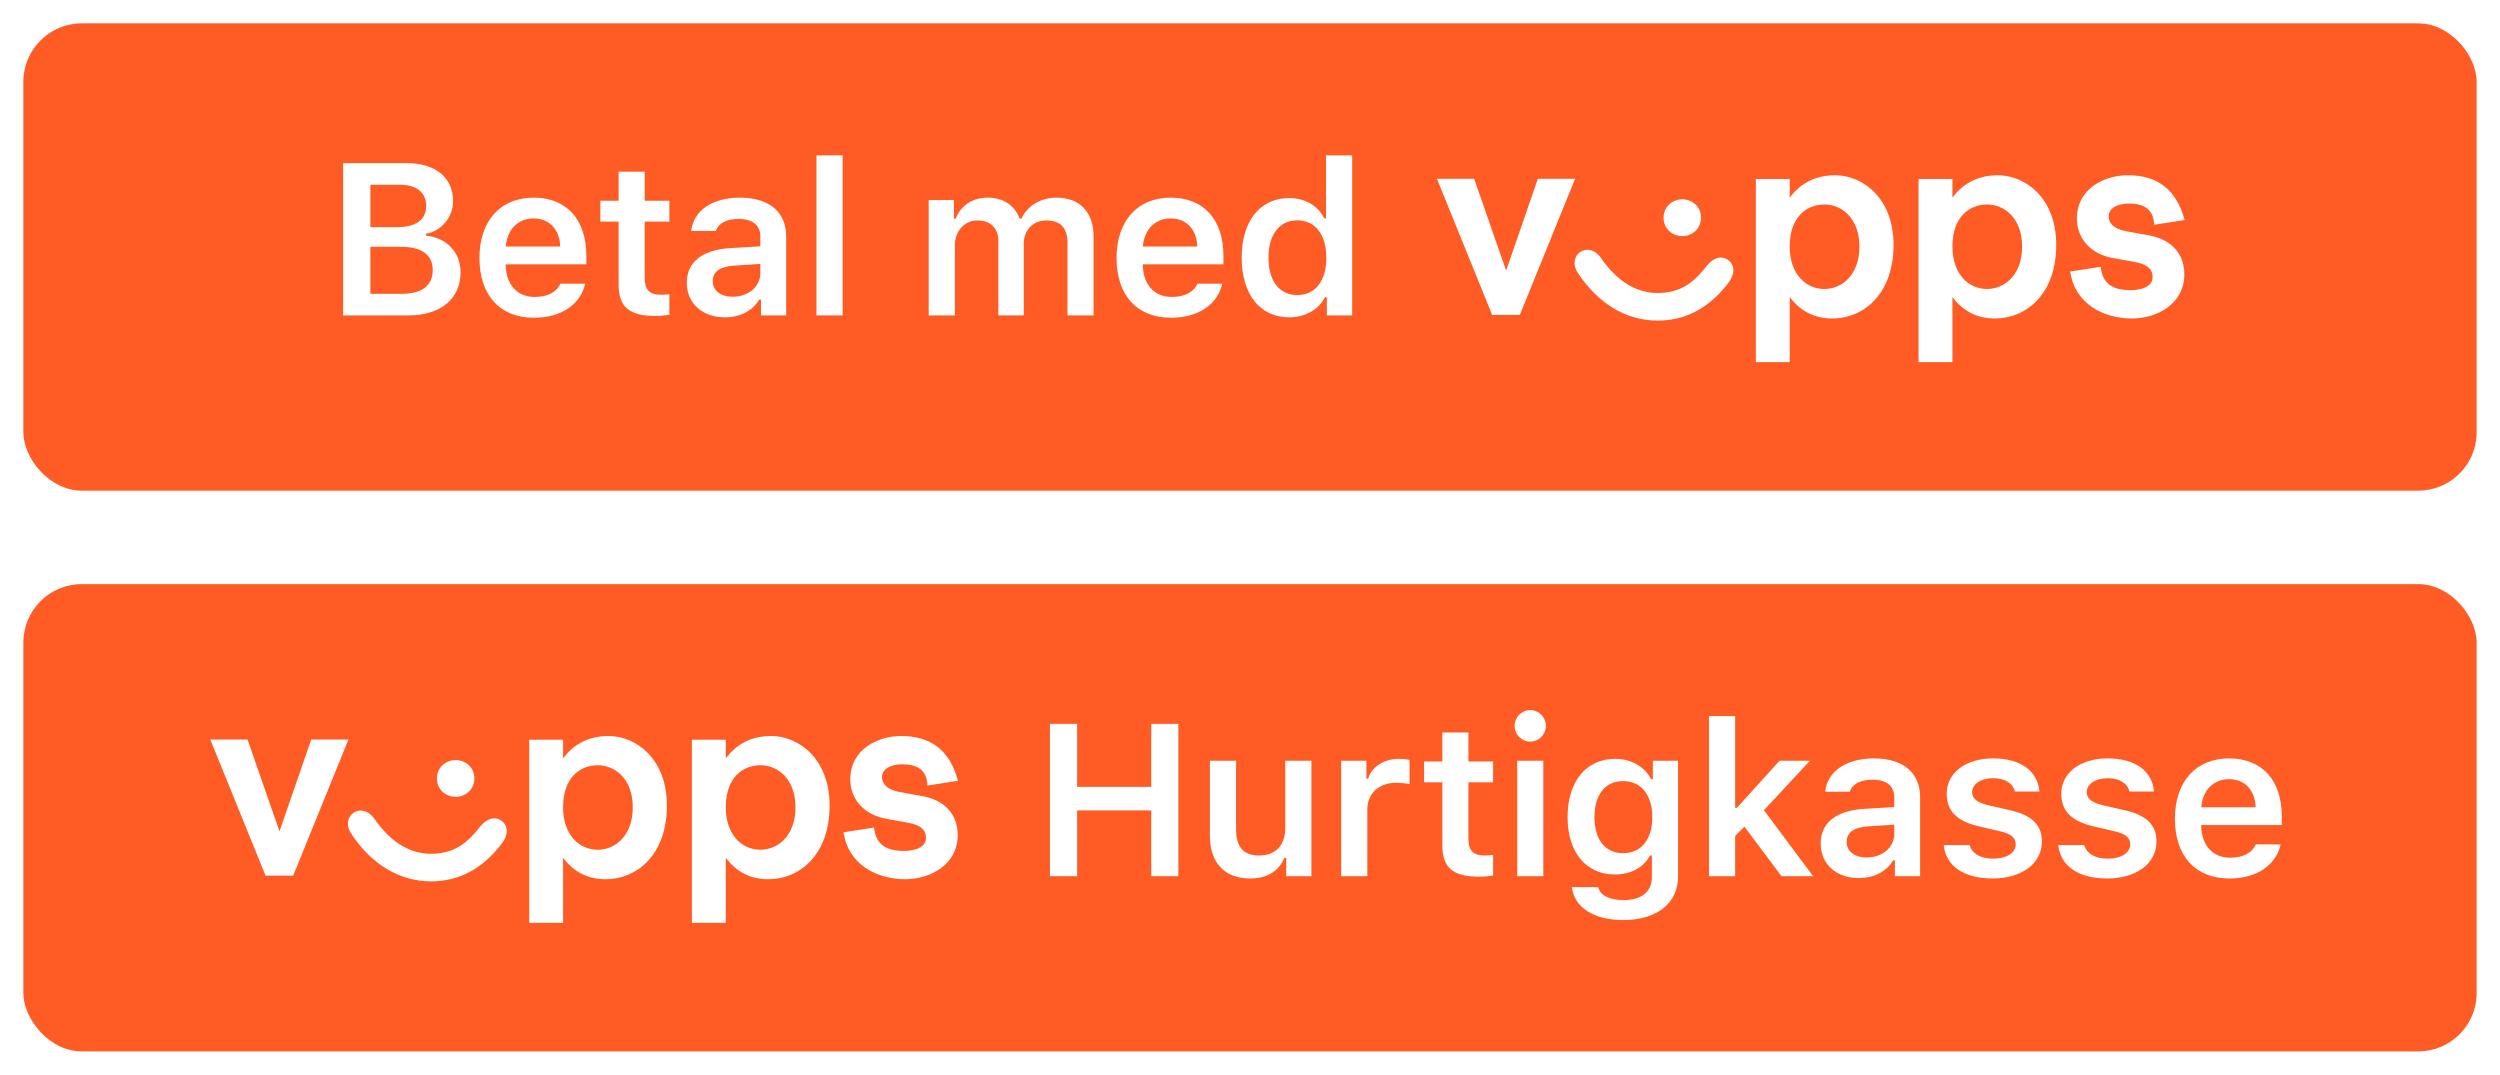 <svg width="214" height="92" viewBox="0 0 214 92" fill="none" xmlns="http://www.w3.org/2000/svg">
<rect width="214" height="92" fill="white"/>
<g filter="url(#filter0_d)">
<rect x="2" y="1" width="210" height="40" rx="5" fill="#FF5B24"/>
</g>
<path d="M34.945 27C37.727 27 39.425 25.582 39.425 23.296C39.425 21.598 38.215 20.334 36.462 20.171V20.008C37.772 19.8 38.784 18.59 38.784 17.217C38.784 15.212 37.293 13.965 34.818 13.965H29.371V27H34.945ZM31.702 15.817H34.249C35.658 15.817 36.48 16.485 36.48 17.633C36.48 18.807 35.604 19.448 33.951 19.448H31.702V15.817ZM31.702 25.148V21.128H34.322C36.101 21.128 37.041 21.815 37.041 23.116C37.041 24.444 36.128 25.148 34.412 25.148H31.702ZM45.675 18.698C47.021 18.698 47.906 19.638 47.951 21.101H43.299C43.399 19.656 44.338 18.698 45.675 18.698ZM47.969 24.281C47.644 25.013 46.876 25.419 45.765 25.419C44.293 25.419 43.344 24.389 43.29 22.745V22.628H50.192V21.905C50.192 18.789 48.502 16.919 45.684 16.919C42.821 16.919 41.041 18.915 41.041 22.095C41.041 25.275 42.793 27.199 45.702 27.199C48.033 27.199 49.686 26.079 50.092 24.281H47.969ZM52.954 14.697V17.181H51.392V18.97H52.954V24.362C52.954 26.277 53.858 27.045 56.125 27.045C56.559 27.045 56.974 27 57.299 26.937V25.184C57.028 25.211 56.857 25.23 56.541 25.23C55.601 25.23 55.186 24.796 55.186 23.82V18.97H57.299V17.181H55.186V14.697H52.954ZM62.718 25.401C61.724 25.401 61.011 24.904 61.011 24.073C61.011 23.269 61.598 22.818 62.854 22.736L65.085 22.592V23.378C65.085 24.525 64.073 25.401 62.718 25.401ZM62.059 27.163C63.35 27.163 64.434 26.602 64.985 25.645H65.139V27H67.298V20.252C67.298 18.157 65.871 16.919 63.332 16.919C60.984 16.919 59.349 18.03 59.168 19.773H61.282C61.49 19.105 62.194 18.744 63.224 18.744C64.434 18.744 65.085 19.286 65.085 20.252V21.083L62.537 21.237C60.135 21.381 58.789 22.411 58.789 24.2C58.789 26.006 60.153 27.163 62.059 27.163ZM69.889 27H72.129V13.297H69.889V27ZM79.498 27H81.738V20.993C81.738 19.782 82.56 18.87 83.671 18.87C84.773 18.87 85.46 19.529 85.46 20.613V27H87.637V20.848C87.637 19.719 88.405 18.87 89.57 18.87C90.771 18.87 91.377 19.502 91.377 20.776V27H93.608V20.207C93.608 18.157 92.415 16.919 90.437 16.919C89.064 16.919 87.926 17.633 87.438 18.717H87.285C86.869 17.605 85.921 16.919 84.556 16.919C83.247 16.919 82.235 17.587 81.811 18.717H81.657V17.118H79.498V27ZM100.21 18.698C101.556 18.698 102.441 19.638 102.486 21.101H97.834C97.933 19.656 98.873 18.698 100.21 18.698ZM102.504 24.281C102.179 25.013 101.411 25.419 100.3 25.419C98.828 25.419 97.879 24.389 97.825 22.745V22.628H104.726V21.905C104.726 18.789 103.037 16.919 100.219 16.919C97.355 16.919 95.576 18.915 95.576 22.095C95.576 25.275 97.328 27.199 100.237 27.199C102.567 27.199 104.221 26.079 104.627 24.281H102.504ZM110.353 27.163C111.726 27.163 112.864 26.521 113.424 25.437H113.578V27H115.746V13.297H113.505V18.689H113.352C112.828 17.605 111.708 16.955 110.353 16.955C107.86 16.955 106.288 18.924 106.288 22.05C106.288 25.193 107.851 27.163 110.353 27.163ZM111.048 18.861C112.584 18.861 113.533 20.09 113.533 22.059C113.533 24.046 112.593 25.257 111.048 25.257C109.513 25.257 108.582 24.055 108.582 22.059C108.582 20.072 109.522 18.861 111.048 18.861Z" fill="white"/>
<path fill-rule="evenodd" clip-rule="evenodd" d="M187 18.838C186.28 16.091 184.531 15 182.145 15C180.211 15 177.784 16.091 177.784 18.717C177.784 20.414 178.957 21.748 180.869 22.091L182.68 22.414C183.914 22.636 184.264 23.101 184.264 23.727C184.264 24.434 183.503 24.838 182.371 24.838C180.89 24.838 179.965 24.313 179.82 22.838L177.208 23.242C177.619 26.091 180.17 27.263 182.474 27.263C184.655 27.263 186.979 26.01 186.979 23.485C186.979 21.767 185.93 20.515 183.976 20.151L181.98 19.788C180.869 19.586 180.499 19.04 180.499 18.515C180.499 17.848 181.219 17.424 182.207 17.424C183.462 17.424 184.346 17.848 184.387 19.242L187 18.838ZM128.925 23.161L131.64 15.303H134.828L130.097 26.959H127.731L123 15.303H126.188L128.925 23.161ZM145.608 18.636C145.608 19.566 144.868 20.212 144.004 20.212C143.14 20.212 142.399 19.566 142.399 18.636C142.399 17.707 143.14 17.061 144.004 17.061C144.868 17.061 145.609 17.707 145.609 18.636H145.608ZM146.102 22.758C145.032 24.131 143.901 25.081 141.905 25.081C139.869 25.081 138.285 23.869 137.051 22.091C136.557 21.363 135.796 21.202 135.24 21.586C134.726 21.95 134.603 22.717 135.076 23.384C136.783 25.95 139.149 27.444 141.905 27.444C144.436 27.444 146.411 26.232 147.953 24.212C148.529 23.465 148.509 22.697 147.953 22.273C147.439 21.868 146.678 22.01 146.102 22.758ZM153.2 21.101C153.2 23.485 154.599 24.738 156.162 24.738C157.643 24.738 159.166 23.566 159.166 21.101C159.166 18.677 157.643 17.505 156.183 17.505C154.599 17.505 153.2 18.616 153.2 21.101ZM153.2 16.919V15.323H150.3V31H153.2V25.424C154.167 26.717 155.422 27.263 156.841 27.263C159.495 27.263 162.087 25.202 162.087 20.96C162.087 16.899 159.392 15 157.088 15C155.257 15 154.002 15.828 153.2 16.919ZM167.128 21.101C167.128 23.485 168.526 24.738 170.09 24.738C171.571 24.738 173.093 23.566 173.093 21.101C173.093 18.677 171.571 17.505 170.11 17.505C168.526 17.505 167.127 18.616 167.127 21.101H167.128ZM167.128 16.919V15.323H167.127H164.227V31H167.127V25.424C168.094 26.717 169.349 27.263 170.768 27.263C173.422 27.263 176.014 25.202 176.014 20.96C176.014 16.899 173.319 15 171.015 15C169.184 15 167.93 15.828 167.128 16.919Z" fill="white"/>
<g filter="url(#filter1_d)">
<rect x="2" y="49" width="210" height="40" rx="5" fill="#FF5B24"/>
</g>
<path d="M100.867 75V61.965H98.546V67.358H92.204V61.965H89.874V75H92.204V69.372H98.546V75H100.867ZM112.257 65.118H110.017V70.872C110.017 72.335 109.222 73.23 107.767 73.23C106.43 73.23 105.807 72.489 105.807 70.98V65.118H103.567V71.54C103.567 73.853 104.832 75.199 106.99 75.199C108.499 75.199 109.466 74.557 109.944 73.428H110.098V75H112.257V65.118ZM114.803 75H117.043V69.291C117.043 67.909 118.055 67.006 119.509 67.006C119.889 67.006 120.485 67.069 120.656 67.132V65.054C120.449 64.991 120.051 64.955 119.726 64.955C118.452 64.955 117.386 65.678 117.115 66.653H116.962V65.118H114.803V75ZM123.465 62.697V65.181H121.902V66.969H123.465V72.362C123.465 74.277 124.368 75.045 126.635 75.045C127.069 75.045 127.484 75 127.809 74.937V73.184C127.538 73.211 127.367 73.23 127.051 73.23C126.111 73.23 125.696 72.796 125.696 71.82V66.969H127.809V65.181H125.696V62.697H123.465ZM129.877 75H132.108V65.118H129.877V75ZM130.988 63.483C131.729 63.483 132.325 62.886 132.325 62.137C132.325 61.387 131.729 60.782 130.988 60.782C130.256 60.782 129.651 61.387 129.651 62.137C129.651 62.886 130.256 63.483 130.988 63.483ZM138.936 73.031C137.373 73.031 136.488 71.838 136.488 69.95C136.488 68.062 137.373 66.861 138.936 66.861C140.49 66.861 141.438 68.062 141.438 69.95C141.438 71.838 140.499 73.031 138.936 73.031ZM138.936 78.758C141.817 78.758 143.642 77.322 143.642 75.036V65.118H141.483V66.698H141.33C140.788 65.624 139.613 64.955 138.267 64.955C135.747 64.955 134.184 66.924 134.184 69.95C134.184 72.922 135.738 74.856 138.231 74.856C139.604 74.856 140.679 74.277 141.248 73.221H141.402V75.09C141.402 76.328 140.508 77.05 138.972 77.05C137.743 77.05 136.949 76.617 136.804 75.939H134.555C134.735 77.638 136.398 78.758 138.936 78.758ZM148.681 69.147H148.528V61.297H146.288V75H148.528V71.558L149.323 70.763L152.493 75H155.203L150.994 69.354L154.932 65.118H152.331L148.681 69.147ZM159.782 73.401C158.788 73.401 158.075 72.904 158.075 72.073C158.075 71.269 158.662 70.818 159.917 70.736L162.149 70.592V71.378C162.149 72.525 161.137 73.401 159.782 73.401ZM159.123 75.163C160.414 75.163 161.498 74.603 162.049 73.645H162.203V75H164.362V68.252C164.362 66.156 162.935 64.919 160.396 64.919C158.048 64.919 156.413 66.03 156.232 67.773H158.346C158.553 67.105 159.258 66.744 160.288 66.744C161.498 66.744 162.149 67.286 162.149 68.252V69.083L159.601 69.237C157.198 69.381 155.852 70.411 155.852 72.2C155.852 74.006 157.216 75.163 159.123 75.163ZM166.637 67.945C166.637 69.436 167.531 70.312 169.428 70.745L171.181 71.152C172.12 71.36 172.545 71.712 172.545 72.272C172.545 73.004 171.759 73.501 170.63 73.501C169.509 73.501 168.814 73.067 168.597 72.335H166.384C166.556 74.133 168.109 75.199 170.575 75.199C173.041 75.199 174.785 73.934 174.785 72.037C174.785 70.583 173.909 69.77 172.021 69.345L170.277 68.948C169.284 68.722 168.814 68.379 168.814 67.819C168.814 67.105 169.582 66.617 170.602 66.617C171.65 66.617 172.31 67.06 172.472 67.755H174.577C174.414 65.958 172.942 64.919 170.593 64.919C168.263 64.919 166.637 66.156 166.637 67.945ZM176.446 67.945C176.446 69.436 177.34 70.312 179.237 70.745L180.989 71.152C181.929 71.36 182.353 71.712 182.353 72.272C182.353 73.004 181.567 73.501 180.438 73.501C179.318 73.501 178.623 73.067 178.406 72.335H176.193C176.364 74.133 177.918 75.199 180.384 75.199C182.85 75.199 184.594 73.934 184.594 72.037C184.594 70.583 183.717 69.77 181.829 69.345L180.086 68.948C179.092 68.722 178.623 68.379 178.623 67.819C178.623 67.105 179.39 66.617 180.411 66.617C181.459 66.617 182.119 67.06 182.281 67.755H184.386C184.223 65.958 182.751 64.919 180.402 64.919C178.072 64.919 176.446 66.156 176.446 67.945ZM190.807 66.698C192.153 66.698 193.038 67.638 193.084 69.101H188.431C188.531 67.656 189.47 66.698 190.807 66.698ZM193.102 72.281C192.776 73.013 192.009 73.419 190.898 73.419C189.425 73.419 188.477 72.389 188.422 70.745V70.628H195.324V69.905C195.324 66.789 193.635 64.919 190.816 64.919C187.953 64.919 186.173 66.915 186.173 70.095C186.173 73.275 187.926 75.199 190.834 75.199C193.165 75.199 194.818 74.079 195.224 72.281H193.102Z" fill="white"/>
<path fill-rule="evenodd" clip-rule="evenodd" d="M82 66.838C81.28 64.091 79.531 63 77.145 63C75.211 63 72.784 64.091 72.784 66.717C72.784 68.414 73.957 69.748 75.869 70.091L77.68 70.414C78.914 70.636 79.264 71.101 79.264 71.727C79.264 72.434 78.503 72.838 77.371 72.838C75.89 72.838 74.965 72.313 74.82 70.838L72.208 71.243C72.619 74.091 75.17 75.263 77.474 75.263C79.655 75.263 81.979 74.01 81.979 71.485C81.979 69.767 80.93 68.515 78.976 68.151L76.981 67.788C75.869 67.586 75.499 67.04 75.499 66.515C75.499 65.848 76.219 65.424 77.207 65.424C78.462 65.424 79.346 65.848 79.387 67.242L82 66.838ZM23.925 71.161L26.64 63.303H29.828L25.097 74.959H22.732L18 63.303H21.188L23.925 71.161ZM40.608 66.636C40.608 67.566 39.868 68.212 39.004 68.212C38.14 68.212 37.399 67.566 37.399 66.636C37.399 65.707 38.14 65.061 39.004 65.061C39.868 65.061 40.609 65.707 40.609 66.636H40.608ZM41.102 70.758C40.032 72.131 38.901 73.081 36.905 73.081C34.869 73.081 33.285 71.869 32.051 70.091C31.557 69.364 30.796 69.202 30.24 69.586C29.726 69.95 29.603 70.717 30.076 71.384C31.783 73.95 34.149 75.444 36.905 75.444C39.436 75.444 41.411 74.232 42.953 72.212C43.529 71.465 43.508 70.697 42.953 70.273C42.439 69.868 41.678 70.01 41.102 70.758ZM48.2 69.101C48.2 71.485 49.599 72.738 51.163 72.738C52.643 72.738 54.166 71.566 54.166 69.101C54.166 66.677 52.643 65.505 51.183 65.505C49.599 65.505 48.2 66.616 48.2 69.101ZM48.2 64.919V63.323H45.3V79H48.2V73.424C49.167 74.717 50.422 75.263 51.841 75.263C54.495 75.263 57.087 73.202 57.087 68.96C57.087 64.899 54.392 63 52.088 63C50.257 63 49.002 63.828 48.2 64.919ZM62.127 69.101C62.127 71.485 63.526 72.738 65.09 72.738C66.571 72.738 68.093 71.566 68.093 69.101C68.093 66.677 66.571 65.505 65.11 65.505C63.526 65.505 62.127 66.616 62.127 69.101H62.127ZM62.127 64.919V63.323H62.127H59.227V79H62.127V73.424C63.094 74.717 64.349 75.263 65.768 75.263C68.422 75.263 71.014 73.202 71.014 68.96C71.014 64.899 68.319 63 66.015 63C64.184 63 62.93 63.828 62.127 64.919Z" fill="white"/>
<defs>
<filter id="filter0_d" x="0" y="0" width="214" height="44" filterUnits="userSpaceOnUse" color-interpolation-filters="sRGB">
<feFlood flood-opacity="0" result="BackgroundImageFix"/>
<feColorMatrix in="SourceAlpha" type="matrix" values="0 0 0 0 0 0 0 0 0 0 0 0 0 0 0 0 0 0 127 0"/>
<feOffset dy="1"/>
<feGaussianBlur stdDeviation="1"/>
<feColorMatrix type="matrix" values="0 0 0 0 0.086 0 0 0 0 0.071 0 0 0 0 0.145 0 0 0 0.07 0"/>
<feBlend mode="normal" in2="BackgroundImageFix" result="effect1_dropShadow"/>
<feBlend mode="normal" in="SourceGraphic" in2="effect1_dropShadow" result="shape"/>
</filter>
<filter id="filter1_d" x="0" y="48" width="214" height="44" filterUnits="userSpaceOnUse" color-interpolation-filters="sRGB">
<feFlood flood-opacity="0" result="BackgroundImageFix"/>
<feColorMatrix in="SourceAlpha" type="matrix" values="0 0 0 0 0 0 0 0 0 0 0 0 0 0 0 0 0 0 127 0"/>
<feOffset dy="1"/>
<feGaussianBlur stdDeviation="1"/>
<feColorMatrix type="matrix" values="0 0 0 0 0.086 0 0 0 0 0.071 0 0 0 0 0.145 0 0 0 0.07 0"/>
<feBlend mode="normal" in2="BackgroundImageFix" result="effect1_dropShadow"/>
<feBlend mode="normal" in="SourceGraphic" in2="effect1_dropShadow" result="shape"/>
</filter>
</defs>
</svg>
